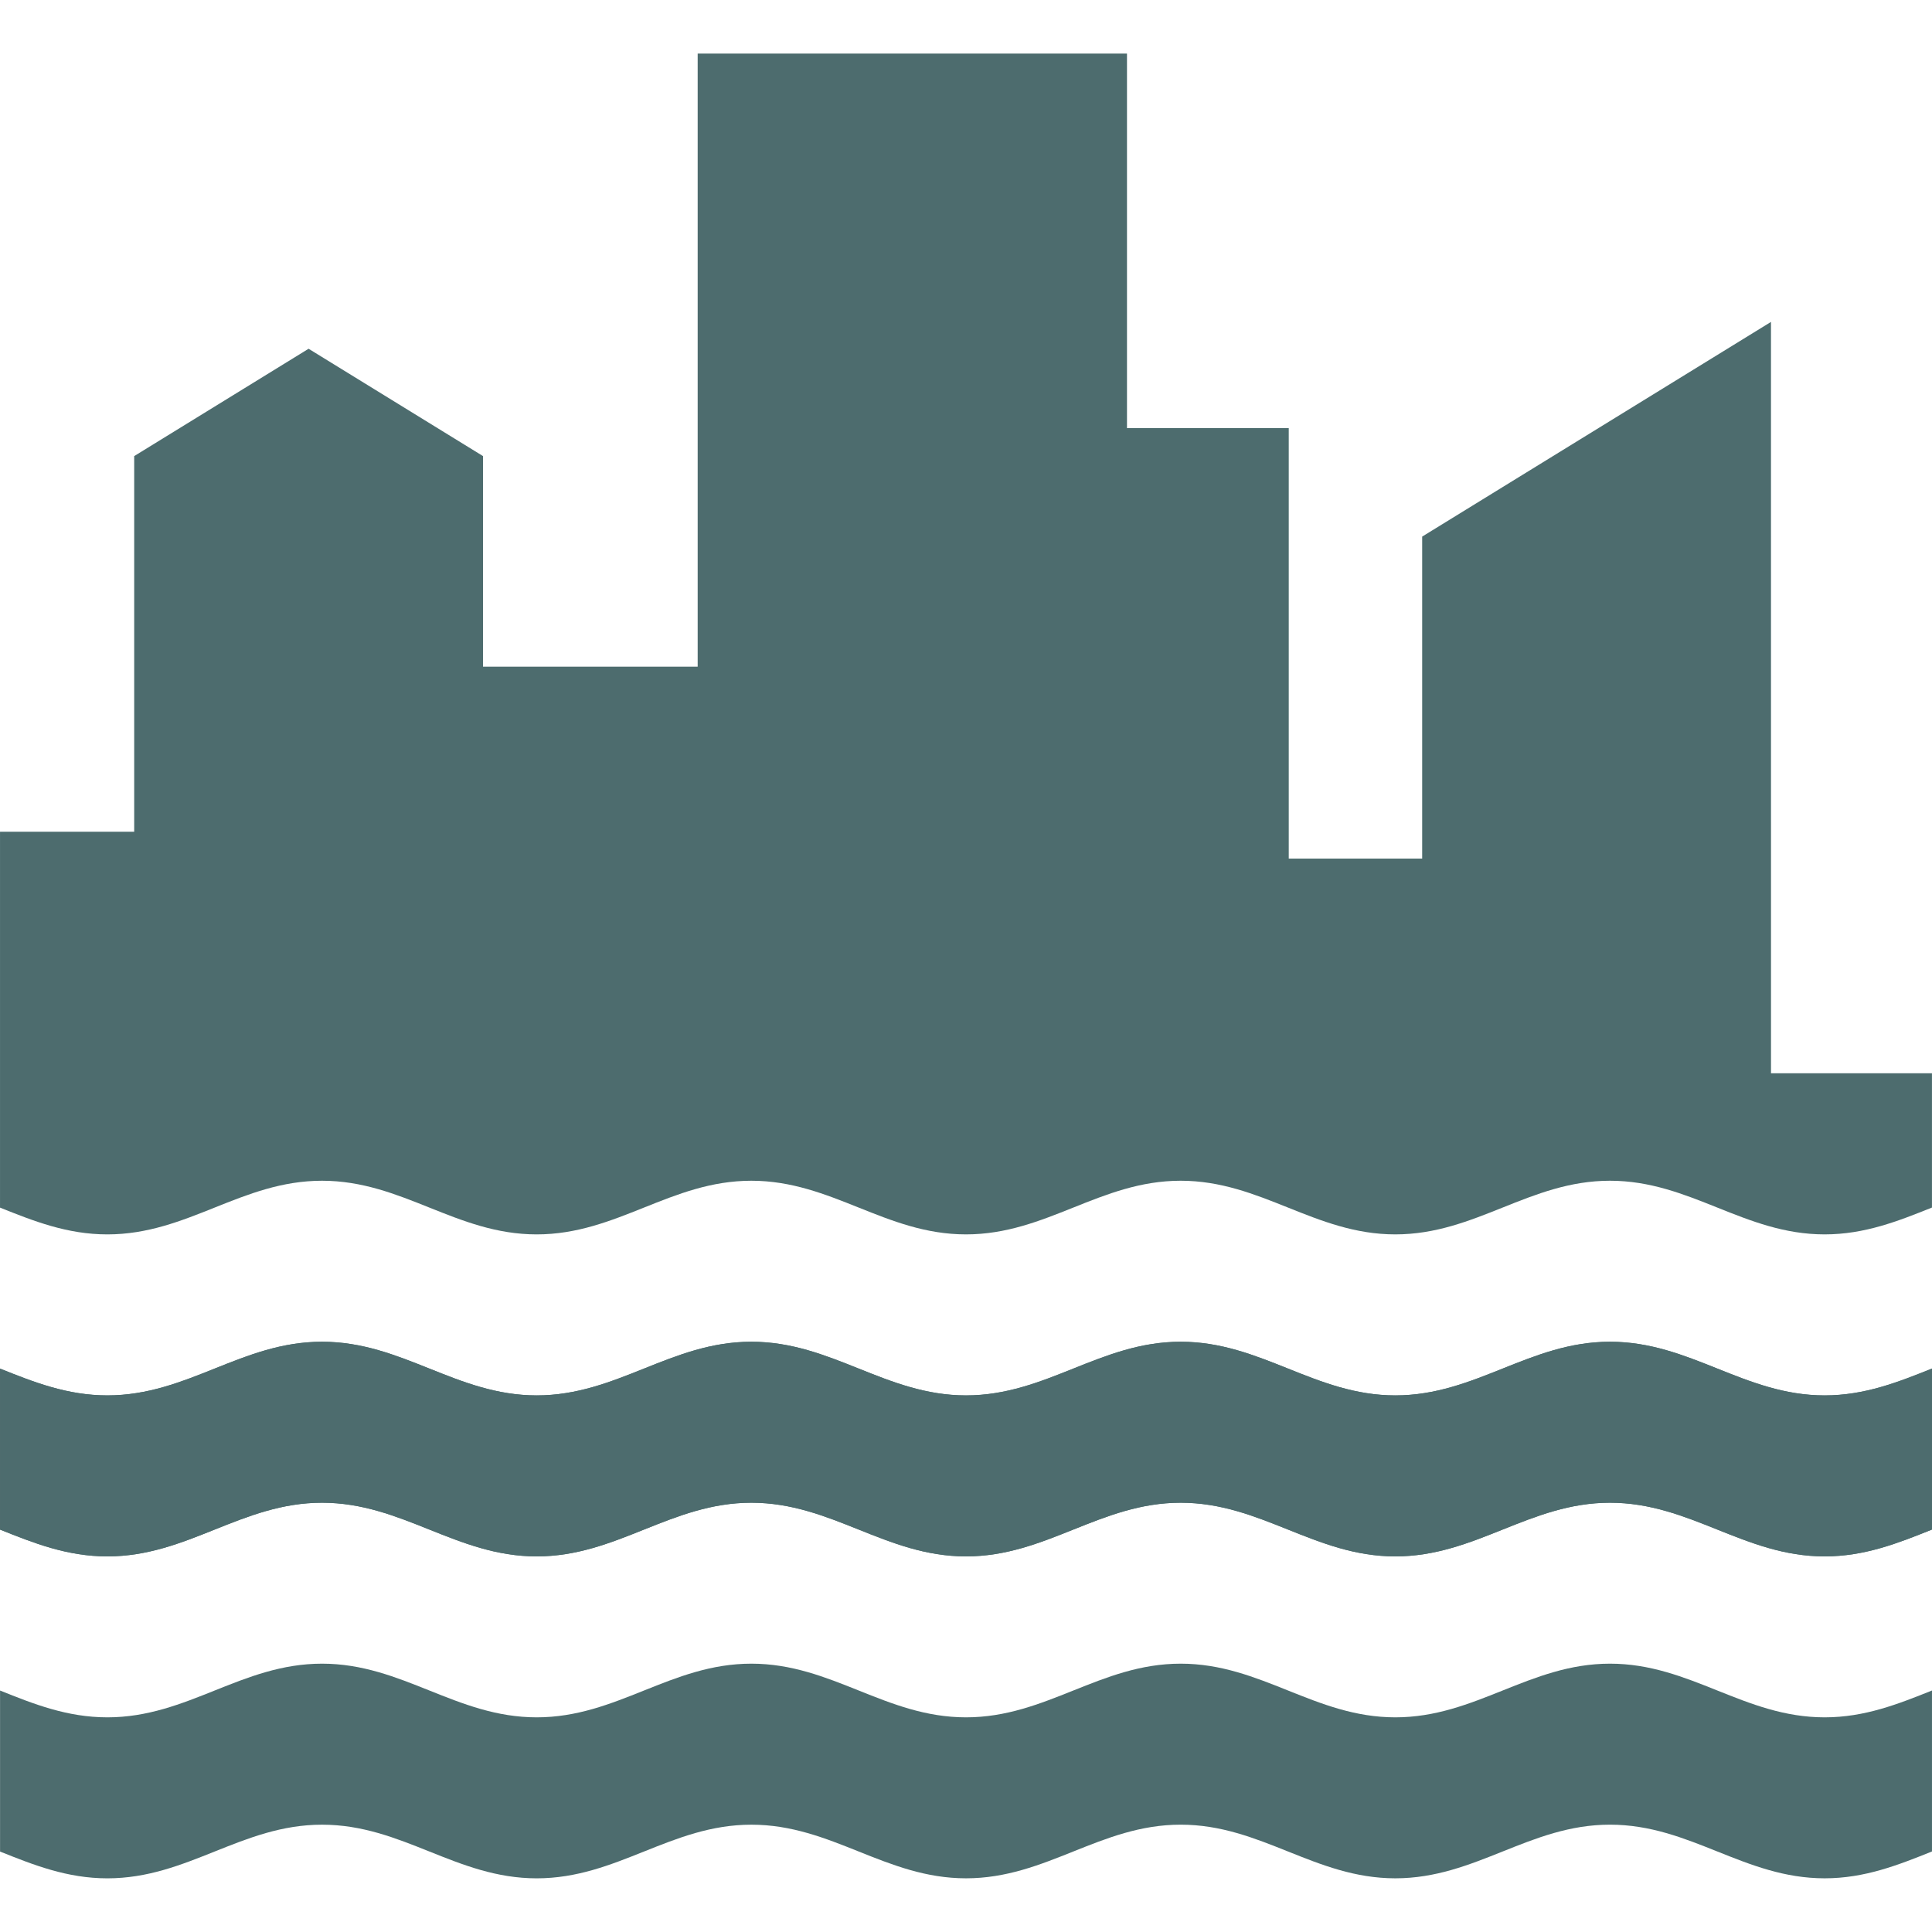 <?xml version="1.0" encoding="UTF-8"?>
<svg width="1200pt" height="1200pt" version="1.1" viewBox="0 0 1200 1200" xmlns="http://www.w3.org/2000/svg">
 <path d="m1200 850.04c-20.832 8.328-41.676 16.668-66.672 16.668-50.004 0-83.328-33.324-133.33-33.324-49.992 0-83.328 33.324-133.33 33.324-49.992 0-83.328-33.324-133.32-33.324-50.004 0-83.328 33.324-133.33 33.324-50.004 0-83.328-33.324-133.33-33.324-50.004 0-83.328 33.324-133.33 33.324s-83.328-33.324-133.33-33.324-83.34 33.312-133.34 33.312c-24.996 0-45.84-8.293-66.672-16.633v99.996c20.832 8.328 41.664 16.645 66.672 16.645 50.004 0 83.328-33.336 133.33-33.336s83.328 33.336 133.33 33.336c50.004 0 83.34-33.336 133.33-33.336 49.992 0 83.328 33.336 133.33 33.336s83.328-33.336 133.33-33.336c49.992 0 83.328 33.336 133.32 33.336 50.004 0 83.34-33.336 133.33-33.336 50.004 0 83.328 33.336 133.33 33.336 24.996 0 45.828-8.328 66.672-16.68v-99.984z" fill="#4d6c6e"/>
 <path d="m1200 1050c-20.832 8.328-41.676 16.668-66.672 16.668-50.004 0-83.328-33.336-133.33-33.336-49.992 0-83.328 33.336-133.33 33.336-49.992 0-83.328-33.336-133.32-33.336-50.004 0-83.328 33.336-133.33 33.336-50.004 0-83.328-33.336-133.33-33.336-50.004 0-83.328 33.336-133.33 33.336s-83.328-33.336-133.33-33.336-83.328 33.336-133.33 33.336c-24.996 0-45.84-8.293-66.672-16.645v100.01c20.832 8.328 41.664 16.633 66.672 16.633 50.004 0 83.328-33.324 133.33-33.324s83.328 33.324 133.33 33.324 83.34-33.324 133.33-33.324c49.992 0 83.316 33.312 133.32 33.312s83.328-33.324 133.33-33.324c49.992 0 83.328 33.324 133.32 33.324 50.004 0 83.34-33.324 133.33-33.324 50.004 0 83.328 33.324 133.33 33.324 24.996 0 45.828-8.328 66.672-16.668v-99.984z" fill="#4d6c6e"/>
 <path d="m1100 666.62-0.012-466.67-216.65 133.34v200h-82.871v-267.36h-100.48v-232.64h-266.65v380.79h-133.33v-130.79l-108.34-66.672-108.32 66.672v233.33h-83.34v233.45c20.832 8.328 41.664 16.633 66.672 16.633 50.004 0 83.328-33.324 133.33-33.324s83.328 33.324 133.33 33.324c50.004 0 83.34-33.324 133.33-33.324 49.992-0.004 83.328 33.32 133.33 33.32s83.328-33.324 133.33-33.324c49.992 0 83.328 33.324 133.32 33.324 50.004 0 83.34-33.324 133.33-33.324 50.004 0 83.328 33.324 133.33 33.324 24.996 0 45.828-8.328 66.672-16.668v-83.41z" fill="#4d6c6e"/>
 <path d="m1e3 833.38c-49.992 0-83.328 33.324-133.33 33.324-49.992 0-83.328-33.324-133.32-33.324-50.004 0-83.328 33.324-133.33 33.324-50.004 0-83.328-33.324-133.33-33.324-50.004 0-83.328 33.324-133.33 33.324s-83.328-33.324-133.33-33.324-83.34 33.324-133.34 33.324c-24.996 0-45.84-8.293-66.672-16.633v99.996c20.832 8.328 41.664 16.645 66.672 16.645 50.004 0 83.328-33.336 133.33-33.336s83.328 33.336 133.33 33.336c50.004 0 83.34-33.336 133.33-33.336 49.992 0 83.328 33.336 133.33 33.336s83.328-33.336 133.33-33.336c49.992 0 83.328 33.336 133.32 33.336 50.004 0 83.34-33.336 133.33-33.336 50.004 0 83.328 33.336 133.33 33.336 24.996 0 45.828-8.328 66.672-16.68v-99.996c-20.832 8.328-41.676 16.668-66.672 16.668-49.992 0-83.316-33.324-133.32-33.324z" fill="#4d6c6e"/>
</svg>
